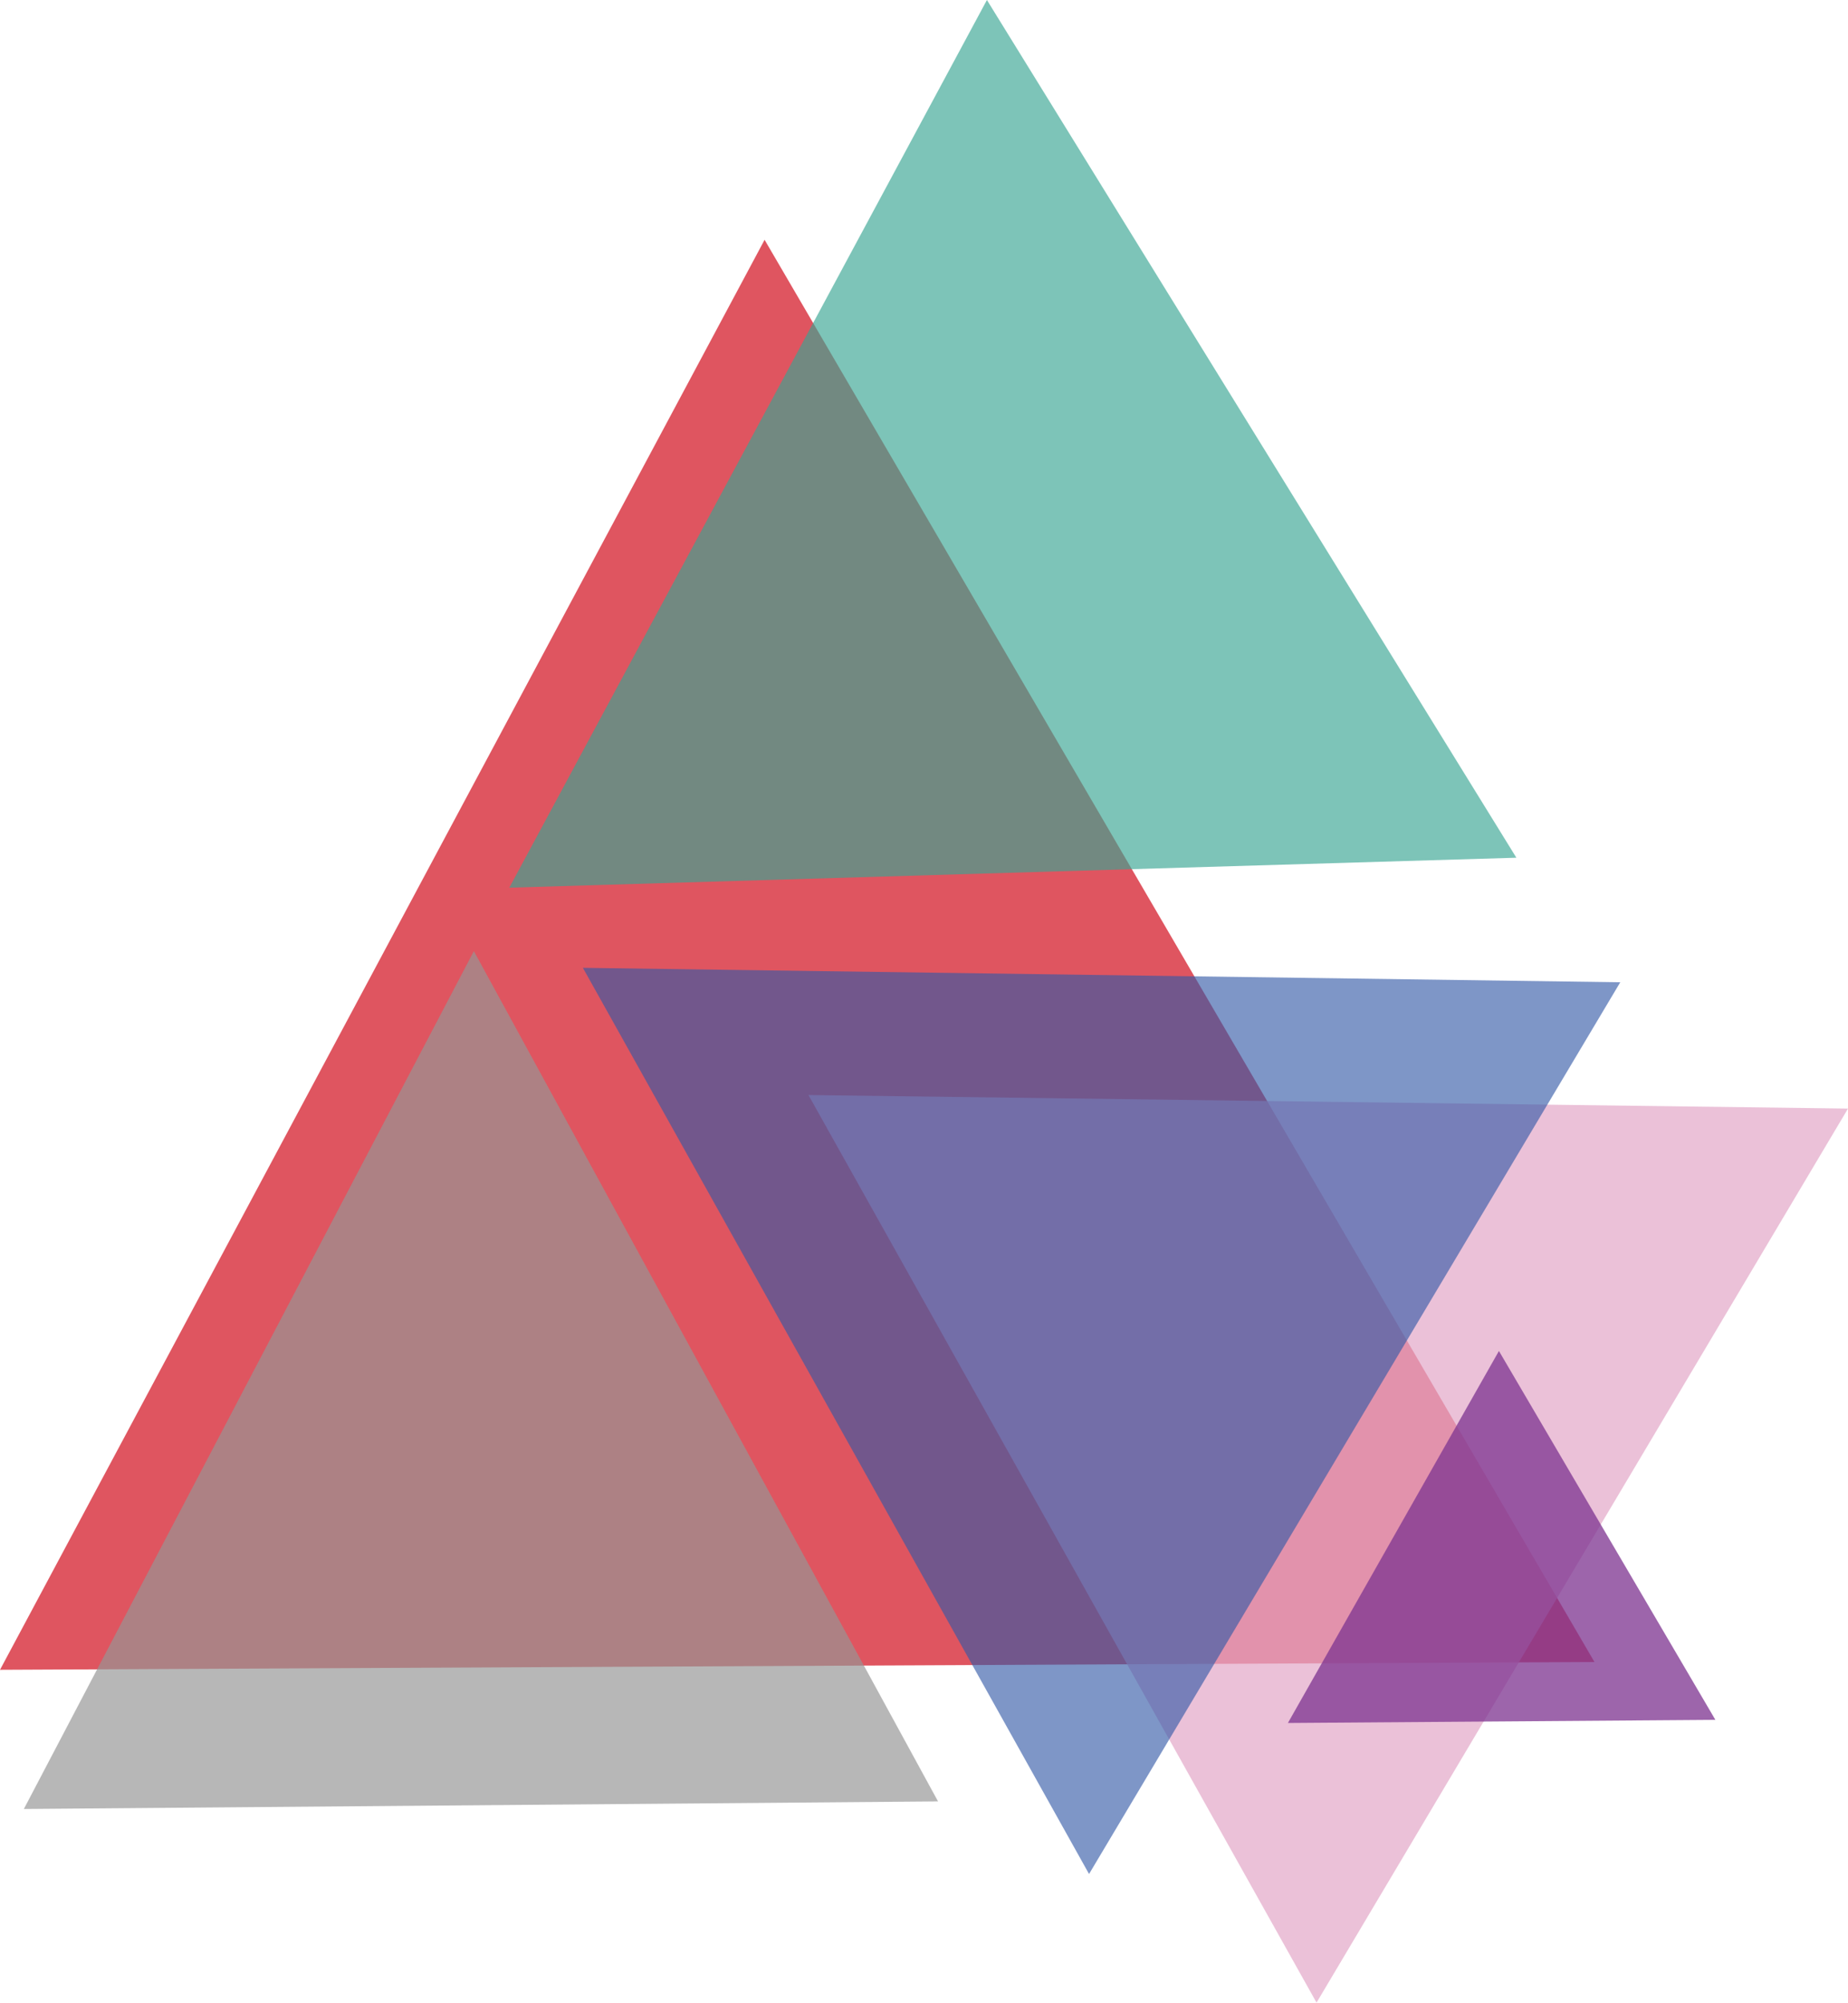 <?xml version="1.0" encoding="utf-8"?>
<!-- Generator: Adobe Illustrator 24.3.0, SVG Export Plug-In . SVG Version: 6.00 Build 0)  -->
<svg version="1.1" id="Layer_1" xmlns="http://www.w3.org/2000/svg" xmlns:xlink="http://www.w3.org/1999/xlink" x="0px" y="0px"
	 viewBox="0 0 727.869 788.286" enable-background="new 0 0 727.869 788.286" xml:space="preserve">
<g>
	<polygon opacity="0.89" fill="#DB404D" enable-background="new    " points="0,657.27 301.147,94.391 628.013,654.201 	"/>
</g>
<g>
	<polygon opacity="0.72" fill="#E4AAC9" enable-background="new    " points="727.869,436.362 518.543,788.286 318.432,431.04 	"/>
</g>
<g>
	<polygon opacity="0.68" fill="#969696" enable-background="new    " points="186.639,374.385 9.392,712.065 369.463,709.076 	"/>
	<g>
		<polygon opacity="0.76" fill="#7E3591" enable-background="new    " points="590.381,531.776 675.634,676.971 507.265,678.207 		
			"/>
	</g>
</g>
<g>
	<polygon opacity="0.65" fill="#38A592" enable-background="new    " points="597.252,337.615 200.599,349.409 388.717,0 	"/>
</g>
<g>
	<polygon opacity="0.63" fill="#3359A7" enable-background="new    " points="638.168,386.646 428.944,737.654 229.578,380.957 	"/>
</g>
</svg>
